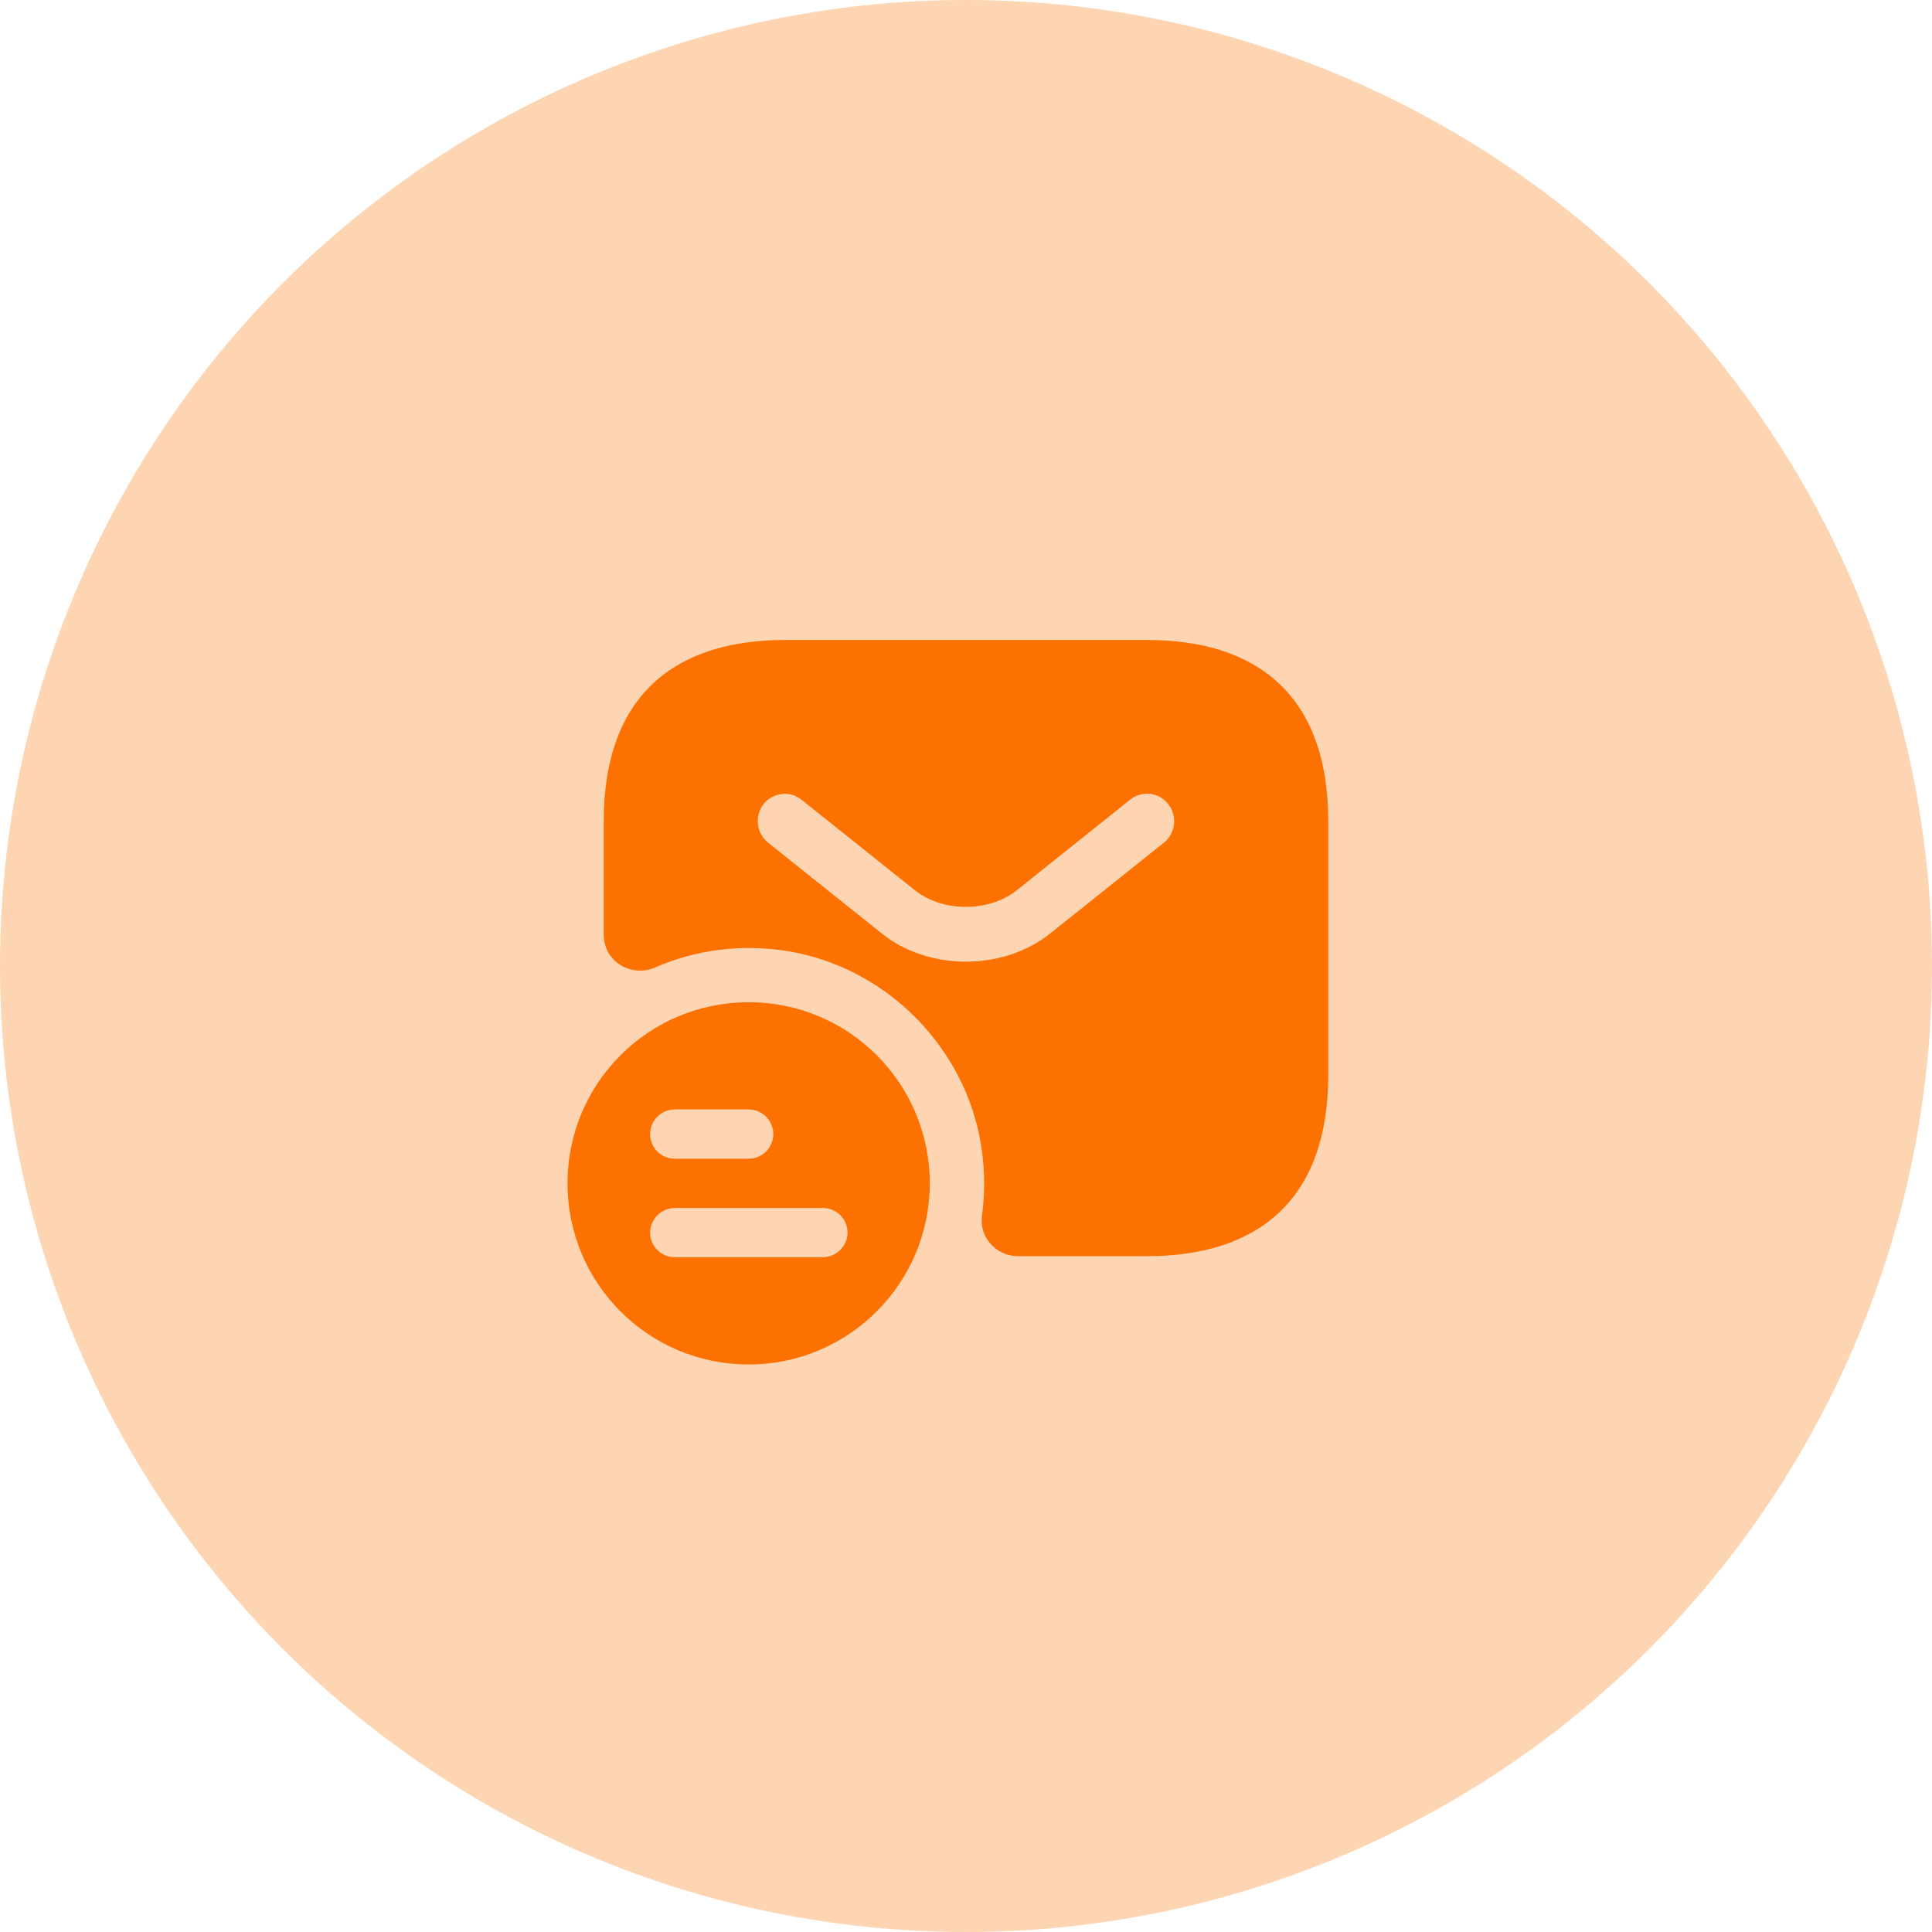 <svg width="80" height="80" viewBox="0 0 80 80" fill="none" xmlns="http://www.w3.org/2000/svg">
<circle opacity="0.3" cx="40" cy="40" r="40" fill="#FC7100"/>
<path d="M31 41.5C26.86 41.5 23.5 44.845 23.5 49C23.5 53.155 26.86 56.5 31 56.5C35.14 56.5 38.5 53.14 38.5 49C38.5 44.86 35.155 41.5 31 41.5ZM27.94 45.94H31C31.57 45.94 32.02 46.405 32.02 46.96C32.02 47.515 31.57 47.98 31 47.98H27.94C27.37 47.98 26.92 47.515 26.92 46.96C26.92 46.405 27.37 45.94 27.94 45.94ZM34.06 52.06H27.94C27.37 52.06 26.92 51.595 26.92 51.04C26.92 50.485 27.385 50.02 27.94 50.02H34.075C34.645 50.02 35.095 50.485 35.095 51.04C35.095 51.595 34.63 52.06 34.06 52.06Z" fill="#FC7100"/>
<path d="M47.5 26.5H32.5C28 26.5 25 28.75 25 34V38.71C25 39.805 26.125 40.495 27.13 40.06C28.78 39.34 30.655 39.07 32.62 39.385C36.55 40.03 39.76 43.135 40.555 47.035C40.78 48.175 40.81 49.285 40.66 50.35C40.54 51.235 41.26 52.015 42.145 52.015H47.5C52 52.015 55 49.765 55 44.515V34C55 28.75 52 26.5 47.5 26.5ZM48.205 34.885L43.51 38.635C42.52 39.43 41.26 39.82 40 39.82C38.74 39.82 37.465 39.43 36.49 38.635L31.795 34.885C31.315 34.495 31.24 33.775 31.615 33.295C32.005 32.815 32.71 32.725 33.19 33.115L37.885 36.865C39.025 37.78 40.96 37.78 42.1 36.865L46.795 33.115C47.275 32.725 47.995 32.8 48.37 33.295C48.76 33.775 48.685 34.495 48.205 34.885Z" fill="#FC7100"/>
</svg>
